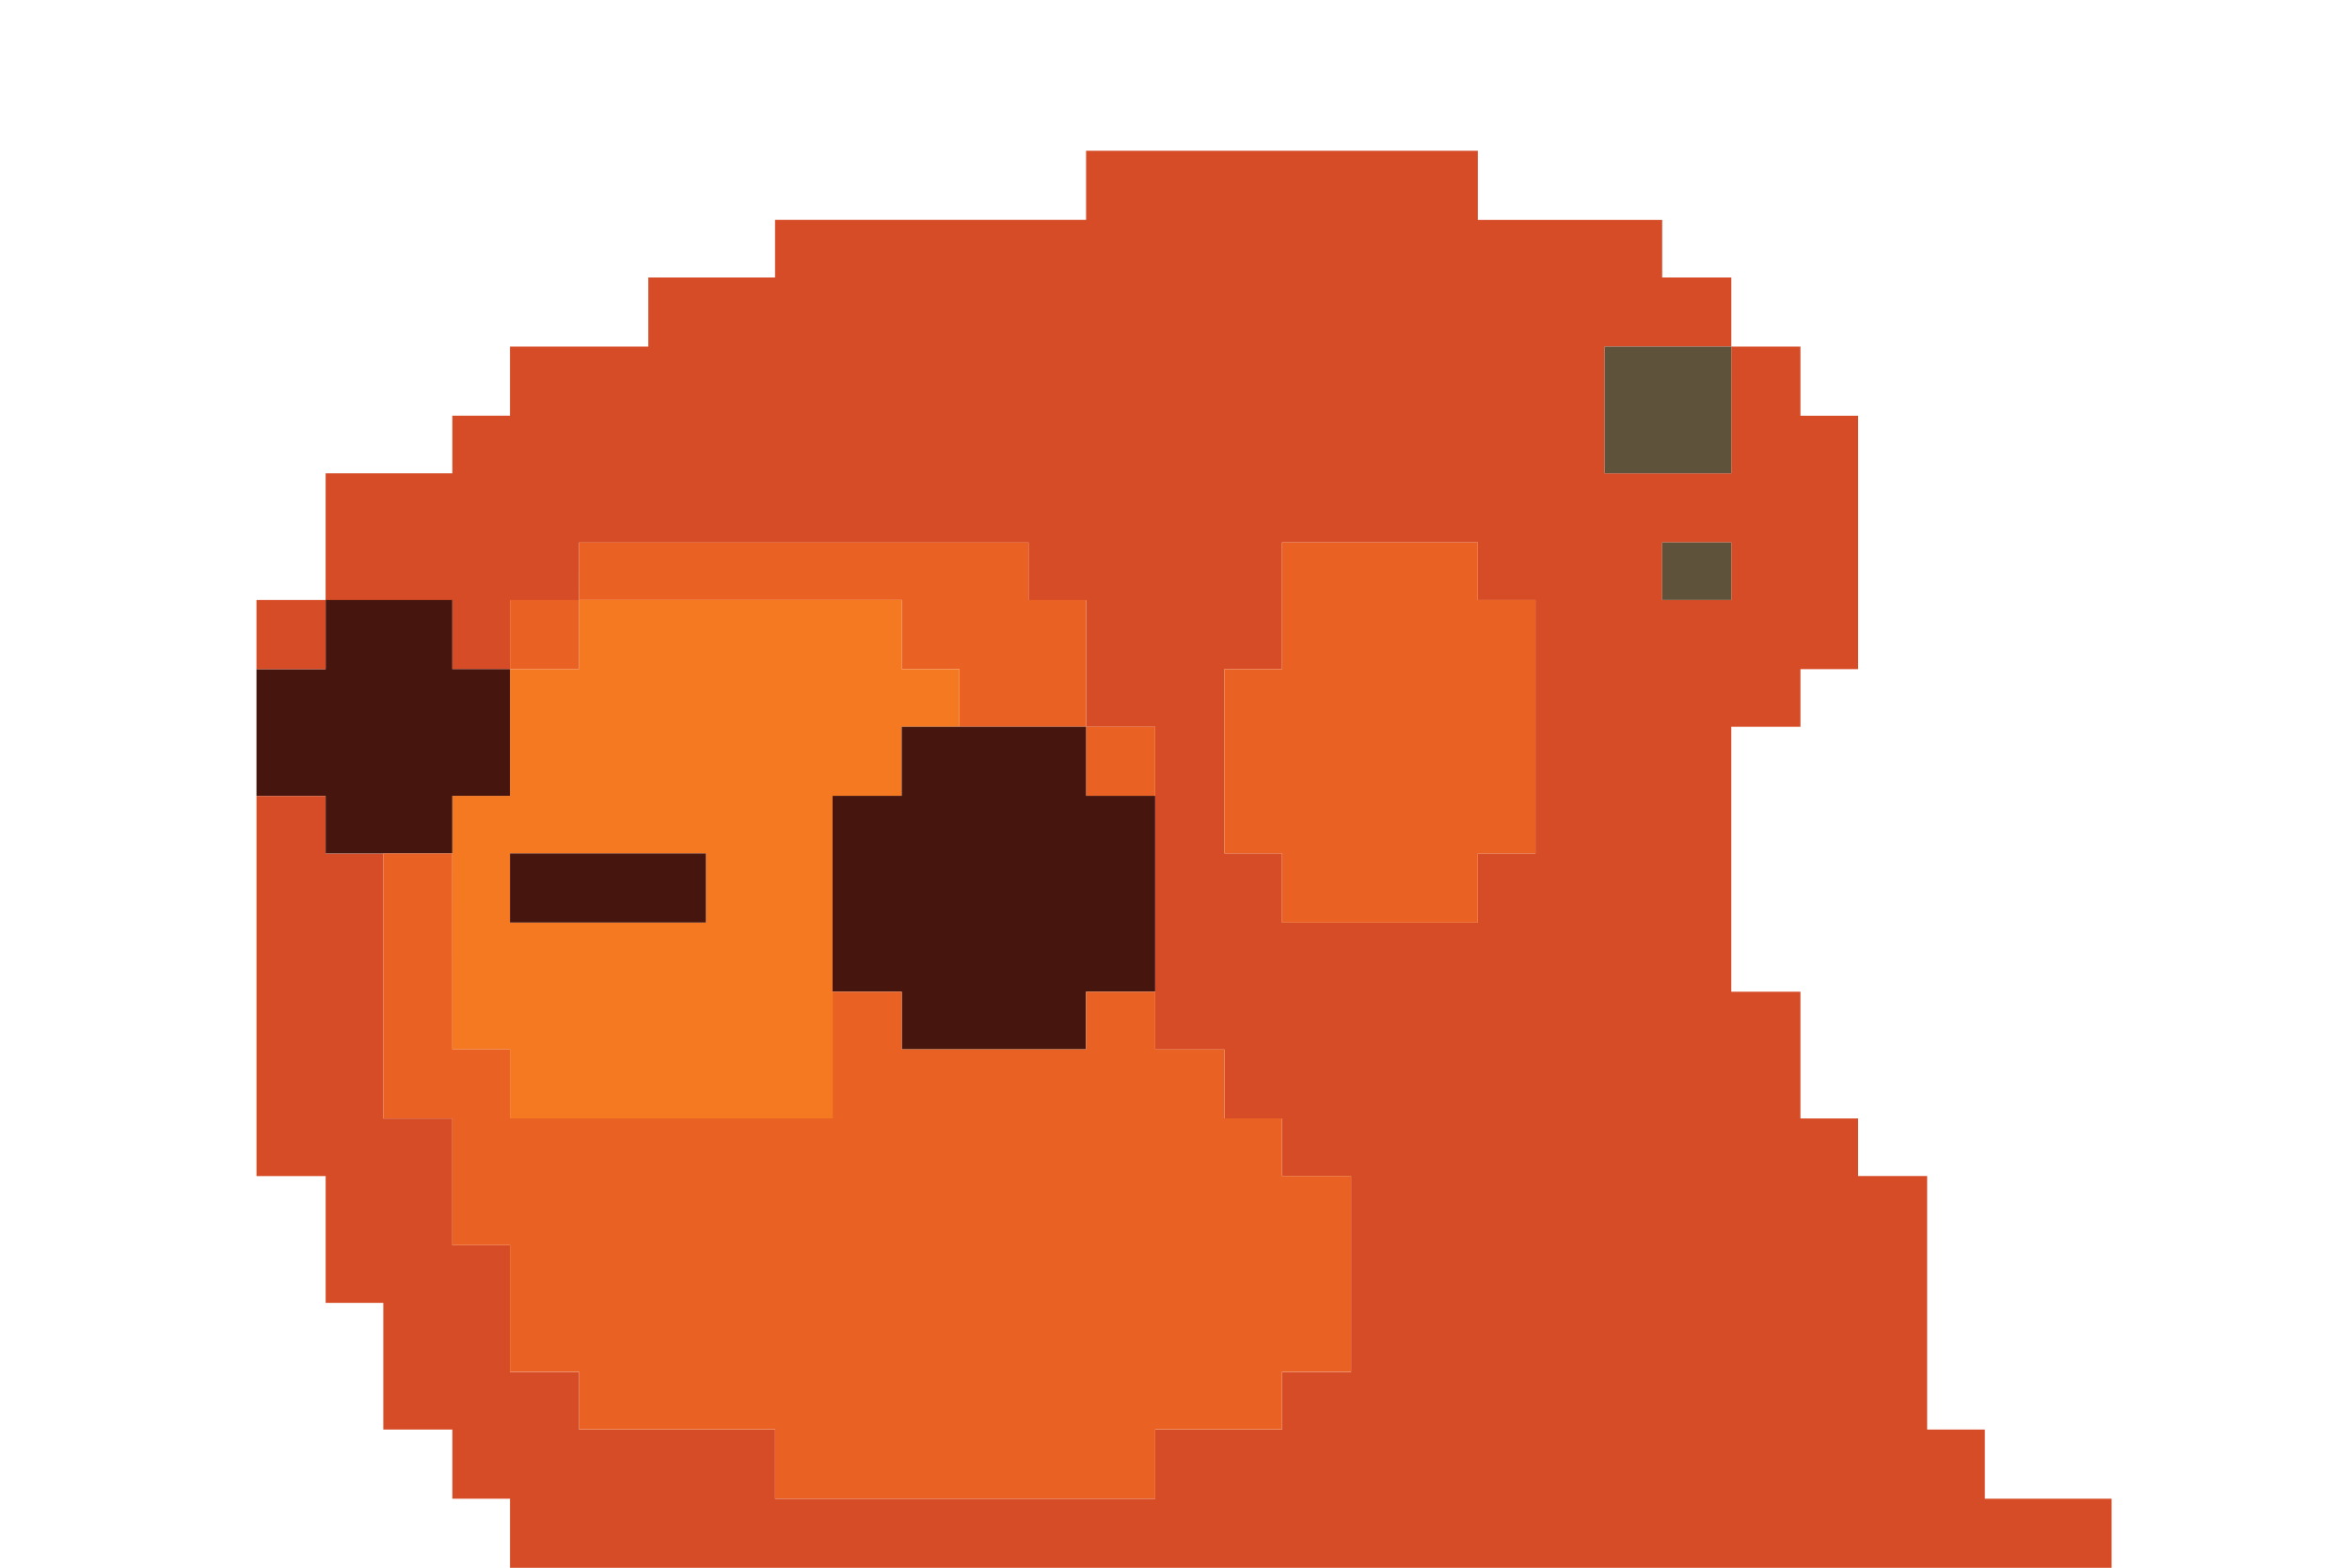 <?xml version="1.0" encoding="utf-8"?>
<!-- Generator: Adobe Illustrator 15.0.0, SVG Export Plug-In  -->
<!DOCTYPE svg PUBLIC "-//W3C//DTD SVG 1.1//EN" "http://www.w3.org/Graphics/SVG/1.1/DTD/svg11.dtd">
<svg version="1.1"
	 xmlns="http://www.w3.org/2000/svg" xmlns:xlink="http://www.w3.org/1999/xlink" xmlns:a="http://ns.adobe.com/AdobeSVGViewerExtensions/3.0/"
	 x="0px" y="0px" width="120px" height="80px" viewBox="-13.086 -7.693 120 80" enable-background="new -13.086 -7.693 120 80"
	 xml:space="preserve">
<defs>
</defs>
<path fill-rule="evenodd" clip-rule="evenodd" fill="#D54C27" d="M3.528,16.46c2.157,0,4.312,0,6.464,0c0-0.588,0-1.176,0-1.763
	c0-0.393,0-0.784,0-1.176c0.591,0,1.178,0,1.767,0c0.389,0,0.781,0,1.175,0c0-0.784,0-1.568,0-2.353c0-0.39,0-0.781,0-1.175
	c2.351,0,4.705,0,7.057,0c0-1.175,0-2.352,0-3.527c1.762,0,3.526,0,5.289,0c0.392,0,0.786,0,1.177,0c0-0.586,0-1.175,0-1.763
	c0-0.393,0-0.783,0-1.175c5.288,0,10.58,0,15.869,0c0-1.175,0-2.352,0-3.527c1.766,0,3.527,0,5.294,0c1.565,0,3.133,0,4.703,0
	c1.761,0,3.522,0,5.287,0c1.569,0,3.136,0,4.705,0c0,0.784,0,1.567,0,2.353c0,0.391,0,0.782,0,1.175c3.136,0,6.27,0,9.404,0
	c0,0.588,0,1.175,0,1.764c0,0.392,0,0.783,0,1.175c1.178,0,2.353,0,3.527,0c0,1.176,0,2.353,0,3.527c-0.392,0-0.784,0-1.175,0
	c-0.588,0-1.175,0-1.766,0c-1.173,0-2.349,0-3.525,0c0,0.394,0,0.785,0,1.175c0,0.589,0,1.178,0,1.765c0,1.174,0,2.351,0,3.527
	c0.391,0,0.783,0,1.177,0c0.585,0,1.176,0,1.762,0c1.178,0,2.353,0,3.527,0c0-0.588,0-1.176,0-1.763c0-1.568,0-3.136,0-4.704
	c1.178,0,2.353,0,3.528,0c0,1.175,0,2.353,0,3.527c0.586,0,1.176,0,1.763,0c0.393,0,0.787,0,1.178,0c0,1.764,0,3.528,0,5.291
	c0,0.392,0,0.784,0,1.176c0,1.763,0,3.527,0,5.291c0,0.391,0,0.783,0,1.175c-0.592,0-1.178,0-1.765,0c-0.392,0-0.783,0-1.176,0
	c0,0.588,0,1.175,0,1.764c0,0.392,0,0.782,0,1.176c-0.782,0-1.571,0-2.351,0c-0.393,0-0.786,0-1.178,0c0,0.195,0,0.39,0,0.587
	c0,1.763,0,3.528,0,5.291c0,0.393,0,0.785,0,1.174c0,1.764,0,3.528,0,5.291c0,0.394,0,0.785,0,1.178c1.178,0,2.353,0,3.528,0
	c0,1.764,0,3.526,0,5.289c0,0.394,0,0.786,0,1.176c0.586,0,1.176,0,1.763,0c0.393,0,0.787,0,1.178,0c0,0.591,0,1.178,0,1.764
	c0,0.393,0,0.783,0,1.176c0.782,0,1.565,0,2.352,0c0.39,0,0.783,0,1.172,0c0,0.587,0,1.178,0,1.765c0,0.393,0,0.784,0,1.176
	c0,0.589,0,1.174,0,1.764c0,0.391,0,0.782,0,1.175c0,0.591,0,1.178,0,1.764c0,0.392,0,0.784,0,1.176c0,0.588,0,1.177,0,1.766
	c0,0.392,0,0.782,0,1.173c0,0.393,0,0.783,0,1.176c0.592,0,1.178,0,1.765,0c0.393,0,0.784,0,1.178,0c0,0.785,0,1.571,0,2.351
	c0,0.393,0,0.786,0,1.179c0.784,0,1.569,0,2.35,0c0.591,0,1.177,0,1.765,0c0.392,0,0.783,0,1.175,0c0.394,0,0.786,0,1.178,0
	c0,1.178,0,2.35,0,3.526c-3.526,0-7.055,0-10.581,0c-1.764,0-3.529,0-5.292,0c-1.571,0-3.137,0-4.703,0c-3.529,0-7.053,0-10.58,0
	c-1.764,0-3.526,0-5.292,0c-1.568,0-3.135,0-4.703,0c-3.528,0-7.055,0-10.583,0c-1.763,0-3.526,0-5.288,0c-1.569,0-3.139,0-4.704,0
	c-1.764,0-3.527,0-5.29,0c-1.565,0-3.136,0-4.701,0c-0.59,0-1.178,0-1.765,0c-0.394,0-0.785,0-1.175,0c-0.786,0-1.569,0-2.352,0
	c-1.57,0-3.136,0-4.705,0c0-1.177,0-2.349,0-3.526c-0.586,0-1.175,0-1.764,0c-0.392,0-0.784,0-1.178,0c0-1.179,0-2.352,0-3.529
	c-1.172,0-2.35,0-3.523,0c0-1.763,0-3.526,0-5.29c0-0.392,0-0.785,0-1.173c-0.59,0-1.175,0-1.765,0c-0.392,0-0.783,0-1.176,0
	c0-1.766,0-3.529,0-5.292c0-0.391,0-0.784,0-1.178c-1.177,0-2.349,0-3.528,0c0-1.762,0-3.525,0-5.29c0-1.566,0-3.136,0-4.701
	c0-3.136,0-6.271,0-9.409c1.18,0,2.352,0,3.528,0c0,0.392,0,0.785,0,1.177c0,0.586,0,1.176,0,1.764c0.195,0,0.393,0,0.587,0
	c0.784,0,1.57,0,2.354,0c0,2.155,0,4.312,0,6.468c0,2.351,0,4.701,0,7.052c1.174,0,2.352,0,3.523,0c0,0.393,0,0.785,0,1.178
	c0,1.762,0,3.526,0,5.291c0.394,0,0.786,0,1.178,0c0.589,0,1.178,0,1.764,0c0,0.39,0,0.783,0,1.175c0,1.766,0,3.527,0,5.291
	c0.587,0,1.178,0,1.765,0c0.586,0,1.176,0,1.762,0c0,0.389,0,0.782,0,1.175c0,0.587,0,1.176,0,1.763c0.587,0,1.179,0,1.766,0
	c0.392,0,0.784,0,1.176,0c0.781,0,1.567,0,2.351,0c1.567,0,3.136,0,4.704,0c0,1.178,0,2.351,0,3.529c0.196,0,0.39,0,0.589,0
	c3.132,0,6.269,0,9.404,0s6.27,0,9.403,0c0-1.179,0-2.352,0-3.529c0.394,0,0.785,0,1.177,0c1.766,0,3.529,0,5.293,0
	c0-0.393,0-0.783,0-1.176c0-0.587-0.001-1.173,0-1.762c1.174,0,2.351,0,3.522,0c0-0.589,0-1.177,0-1.764c0-0.392,0-0.783,0-1.175
	c0-0.784,0-1.57,0-2.353c0-1.568,0-3.134,0-4.704c-1.172,0-2.349,0-3.522,0c0-0.393,0-0.783,0-1.176c0-0.586-0.001-1.173,0-1.764
	c-0.591,0-1.177,0-1.764,0c-0.394,0-0.785,0-1.177,0c0-1.176,0-2.351,0-3.524c-1.176,0-2.353,0-3.529,0c0-0.393,0-0.785,0-1.177
	c0-0.586,0-1.177,0-1.764c0-1.569,0-3.135,0-4.705c0-1.764,0-3.527,0-5.291c0-1.174,0-2.351,0-3.525c-1.175,0-2.349,0-3.527,0
	c0-0.395,0-0.784,0-1.176c0-0.589,0-1.175,0-1.764c0-1.175,0-2.352,0-3.528c-0.392,0-0.782,0-1.175,0c-0.587,0-1.175,0-1.764,0
	c0-0.393,0-0.782,0-1.175c0-0.588,0-1.176,0-1.763c-0.196,0-0.388,0-0.589,0c-0.783,0-1.565,0-2.349,0c-0.394,0-0.785,0-1.177,0
	c-0.588,0-1.174,0-1.765,0c-0.392,0-0.781,0-1.175,0c-0.589,0-1.176,0-1.762,0c-0.395,0-0.784,0-1.178,0c-0.587,0-1.176,0-1.763,0
	c-1.764,0-3.529,0-5.291,0c-0.395,0-0.784,0-1.175,0c-0.59,0-1.175,0-1.764,0c-0.392,0-0.784,0-1.176,0c-0.587,0-1.179,0-1.766,0
	c0,0.391,0,0.782,0,1.175c0,0.588,0,1.175,0,1.763c-1.176,0-2.349,0-3.526,0c0,1.176,0,2.353,0,3.528c-0.586,0-1.175,0-1.764,0
	c-0.392,0-0.784,0-1.178,0c0-1.175,0-2.352,0-3.528c-2.152,0-4.307,0-6.464,0C3.528,20.77,3.528,18.617,3.528,16.46z M75.246,19.988
	c-1.175,0-2.35,0-3.527,0c0,0.391,0,0.782,0,1.175c0,0.588,0,1.175,0,1.763c1.178,0,2.353,0,3.527,0c0-0.393,0-0.782,0-1.175
	C75.246,21.163,75.246,20.575,75.246,19.988z M62.314,19.988c-0.196,0-0.393,0-0.587,0c-0.785,0-1.567,0-2.356,0
	c-0.779,0-1.563,0-2.349,0c-1.563,0-3.135,0-4.7,0c0,0.587,0,1.175,0,1.763c-0.001,0.586,0,1.175,0,1.764c0,0.391,0,0.783,0,1.175
	c0,0.589,0,1.176,0,1.764c-0.591,0-1.177,0-1.764,0c-0.394,0-0.785,0-1.177,0c0,3.135,0,6.271,0,9.406c0.586,0,1.177,0,1.764,0
	c0.393,0,0.784,0,1.177,0c0,0.586,0,1.176,0,1.763s0,1.177,0,1.765c1.761,0,3.522,0,5.287,0c1.569,0,3.136,0,4.705,0
	c0-1.178,0-2.352,0-3.527c0.587,0,1.177,0,1.765,0c0.393,0,0.783,0,1.175,0c0-1.178,0-2.351,0-3.527c0-0.588,0-1.174,0-1.765
	c0-0.392,0-0.785,0-1.174c0-1.765,0-3.528,0-5.292c0-0.391,0-0.783,0-1.176c-0.589,0-1.175,0-1.763,0c-0.394,0-0.785,0-1.177,0
	c0-0.393,0-0.782,0-1.175C62.314,21.163,62.314,20.575,62.314,19.988z"/>
<path fill-rule="evenodd" clip-rule="evenodd" fill="#5E523B" d="M75.246,9.993c-0.392,0-0.784,0-1.175,0c-0.588,0-1.175,0-1.766,0
	c-1.173,0-2.349,0-3.525,0c0,0.394,0,0.785,0,1.175c0,0.589,0,1.178,0,1.765c0,1.174,0,2.351,0,3.527c0.391,0,0.783,0,1.177,0
	c0.585,0,1.176,0,1.762,0c1.178,0,2.353,0,3.527,0c0-0.588,0-1.176,0-1.763C75.246,13.129,75.246,11.561,75.246,9.993z"/>
<path fill-rule="evenodd" clip-rule="evenodd" fill="#5E523B" d="M75.246,19.988c-1.175,0-2.35,0-3.527,0c0,0.391,0,0.782,0,1.175
	c0,0.588,0,1.175,0,1.763c1.178,0,2.353,0,3.527,0c0-0.393,0-0.782,0-1.175C75.246,21.163,75.246,20.575,75.246,19.988z"/>
<path fill-rule="evenodd" clip-rule="evenodd" fill="#E96224" d="M62.314,19.988c-0.196,0-0.393,0-0.587,0c-0.785,0-1.567,0-2.356,0
	c-0.779,0-1.563,0-2.349,0c-1.563,0-3.135,0-4.7,0c0,0.587,0,1.175,0,1.763c-0.001,0.586,0,1.175,0,1.764c0,0.391,0,0.783,0,1.175
	c0,0.589,0,1.176,0,1.764c-0.591,0-1.177,0-1.764,0c-0.394,0-0.785,0-1.177,0c0,3.135,0,6.271,0,9.406c0.586,0,1.177,0,1.764,0
	c0.393,0,0.784,0,1.177,0c0,0.586,0,1.176,0,1.763s0,1.177,0,1.765c1.761,0,3.522,0,5.287,0c1.569,0,3.136,0,4.705,0
	c0-1.178,0-2.352,0-3.527c0.587,0,1.177,0,1.765,0c0.393,0,0.783,0,1.175,0c0-1.178,0-2.351,0-3.527c0-0.588,0-1.174,0-1.765
	c0-0.392,0-0.785,0-1.174c0-1.765,0-3.528,0-5.292c0-0.391,0-0.783,0-1.176c-0.589,0-1.175,0-1.763,0c-0.394,0-0.785,0-1.177,0
	c0-0.393,0-0.782,0-1.175C62.314,21.163,62.314,20.575,62.314,19.988z"/>
<path fill-rule="evenodd" clip-rule="evenodd" fill="#E96224" d="M16.46,22.926c0.196,0,0.393,0,0.587,0c0.787,0,1.57,0,2.354,0
	c0.589,0,1.174,0,1.764,0c0.587,0,1.175,0,1.765,0c0.587,0,1.172,0,1.759,0c1.377,0,2.748,0,4.118,0c0.587,0,1.174,0,1.765,0
	c0.782,0,1.565,0,2.35,0c0,1.176,0,2.353,0,3.528c0.587,0,1.178,0,1.764,0c0.392,0,0.784,0,1.178,0c0,0.588,0,1.175,0,1.764
	c0,0.392,0,0.782,0,1.176c1.174,0,2.349,0,3.524,0c0.589,0,1.177,0,1.764,0c0.393,0,0.783,0,1.175,0c0-0.395,0-0.784,0-1.176
	c0-0.589,0-1.175,0-1.764c0-1.175,0-2.352,0-3.528c-0.392,0-0.782,0-1.175,0c-0.587,0-1.175,0-1.764,0c0-0.393,0-0.782,0-1.175
	c0-0.588,0-1.176,0-1.763c-0.196,0-0.388,0-0.589,0c-0.783,0-1.565,0-2.349,0c-0.394,0-0.785,0-1.177,0c-0.588,0-1.174,0-1.765,0
	c-0.392,0-0.781,0-1.175,0c-0.589,0-1.176,0-1.762,0c-0.395,0-0.784,0-1.178,0c-0.587,0-1.176,0-1.763,0c-1.764,0-3.529,0-5.291,0
	c-0.395,0-0.784,0-1.175,0c-0.59,0-1.175,0-1.764,0c-0.392,0-0.784,0-1.176,0c-0.587,0-1.179,0-1.766,0c0,0.391,0,0.782,0,1.175
	C16.46,21.751,16.46,22.337,16.46,22.926z"/>
<path fill-rule="evenodd" clip-rule="evenodd" fill="#F47920" d="M17.047,22.926c0.787,0,1.57,0,2.354,0c0.589,0,1.174,0,1.764,0
	c0.587,0,1.175,0,1.765,0c0.587,0,1.172,0,1.759,0c1.377,0,2.748,0,4.118,0c0.587,0,1.174,0,1.765,0c0.782,0,1.565,0,2.35,0
	c0,1.176,0,2.353,0,3.528c0.587,0,1.178,0,1.764,0c0.392,0,0.784,0,1.178,0c0,0.588,0,1.175,0,1.764c0,0.392,0,0.782,0,1.176
	c-0.394,0-0.786,0-1.178,0c-0.586,0-1.177,0-1.764,0c0,0.587,0,1.174,0,1.765c0,0.586,0,1.174,0,1.76c-1.177,0-2.35,0-3.527,0
	c0,0.197,0,0.392,0,0.59c0,0.784,0,1.565,0,2.351c0,0.784,0,1.568,0,2.35c0,1.57,0,3.136,0,4.705c0,0.393,0,0.784,0,1.178
	c0,0.586,0,1.173,0,1.763c0,1.174,0,2.349,0,3.524c-2.741,0-5.484,0-8.229,0c-1.376,0-2.744,0-4.118,0c-1.369,0-2.742,0-4.113,0
	c0-0.586,0-1.176,0-1.764c0-0.587,0-1.175,0-1.761c-0.394,0-0.786,0-1.175,0c-0.589,0-1.176,0-1.767,0c0-1.569,0-3.139,0-4.704
	c0-1.764,0-3.528,0-5.291c0-0.393,0-0.785,0-1.178c0-0.586,0-1.173,0-1.763c0.394,0,0.786,0,1.178,0c0.589,0,1.178,0,1.764,0
	c0-0.194,0-0.39,0-0.586c0-1.959,0-3.919,0-5.879c1.178,0,2.351,0,3.526,0c0-1.175,0-2.352,0-3.528
	C16.656,22.926,16.853,22.926,17.047,22.926z M22.93,35.859c-3.333,0-6.663,0-9.996,0c0,1.176,0,2.35,0,3.527
	c1.765,0,3.526,0,5.292,0c1.563,0,3.133,0,4.704,0C22.93,38.209,22.93,37.035,22.93,35.859z"/>
<path fill-rule="evenodd" clip-rule="evenodd" fill="#E96224" d="M16.46,22.926c-1.176,0-2.349,0-3.526,0c0,1.176,0,2.353,0,3.528
	c1.178,0,2.351,0,3.526,0C16.46,25.278,16.46,24.102,16.46,22.926z"/>
<path fill-rule="evenodd" clip-rule="evenodd" fill="#46150D" d="M3.528,22.926c0,1.176,0,2.353,0,3.528c-1.177,0-2.349,0-3.528,0
	c0,2.156,0,4.312,0,6.465c1.18,0,2.352,0,3.528,0c0,0.392,0,0.785,0,1.177c0,0.586,0,1.176,0,1.764c0.195,0,0.393,0,0.587,0
	c0.784,0,1.57,0,2.354,0c1.174,0,2.352,0,3.523,0c0-0.393,0-0.785,0-1.178c0-0.586,0-1.173,0-1.763c0.394,0,0.786,0,1.178,0
	c0.589,0,1.178,0,1.764,0c0-0.194,0-0.39,0-0.586c0-1.959,0-3.919,0-5.879c-0.586,0-1.175,0-1.764,0c-0.392,0-0.784,0-1.178,0
	c0-1.175,0-2.352,0-3.528C7.84,22.926,5.686,22.926,3.528,22.926z"/>
<path fill-rule="evenodd" clip-rule="evenodd" fill="#D54C27" d="M3.528,22.926c-1.177,0-2.349,0-3.528,0c0,1.176,0,2.353,0,3.528
	c1.18,0,2.352,0,3.528,0C3.528,25.278,3.528,24.102,3.528,22.926z"/>
<path fill-rule="evenodd" clip-rule="evenodd" fill="#E96224" d="M42.325,29.394c0,1.174,0,2.351,0,3.525c1.179,0,2.353,0,3.527,0
	c0-1.174,0-2.351,0-3.525C44.678,29.394,43.504,29.394,42.325,29.394z"/>
<path fill-rule="evenodd" clip-rule="evenodd" fill="#46150D" d="M42.325,29.394c-0.392,0-0.782,0-1.175,0c-0.587,0-1.175,0-1.764,0
	c-1.176,0-2.351,0-3.524,0c-0.394,0-0.786,0-1.178,0c-0.586,0-1.177,0-1.764,0c0,0.587,0,1.174,0,1.765c0,0.586,0,1.174,0,1.76
	c-1.177,0-2.35,0-3.527,0c0,0.197,0,0.392,0,0.59c0,0.784,0,1.565,0,2.351c0,0.784,0,1.568,0,2.35c0,1.57,0,3.136,0,4.705
	c0.587,0,1.178,0,1.764,0c0.587,0,1.176,0,1.764,0c0,0.587,0,1.178,0,1.764c0,0.392,0,0.784,0,1.177c3.135,0,6.27,0,9.404,0
	c0-0.59,0-1.177,0-1.763c0-0.394,0-0.785,0-1.178c1.179,0,2.353,0,3.527,0c0-1.569,0-3.135,0-4.705c0-1.764,0-3.527,0-5.291
	c-1.175,0-2.349,0-3.527,0C42.325,31.744,42.325,30.568,42.325,29.394z"/>
<path fill-rule="evenodd" clip-rule="evenodd" fill="#46150D" d="M22.93,35.859c-3.333,0-6.663,0-9.996,0c0,1.176,0,2.35,0,3.527
	c1.765,0,3.526,0,5.292,0c1.563,0,3.133,0,4.704,0C22.93,38.209,22.93,37.035,22.93,35.859z"/>
<path fill-rule="evenodd" clip-rule="evenodd" fill="#E96224" d="M9.992,35.859c-1.172,0-2.35,0-3.523,0c0,2.155,0,4.312,0,6.468
	c0,2.351,0,4.701,0,7.052c1.174,0,2.352,0,3.523,0c0,0.393,0,0.785,0,1.178c0,1.762,0,3.526,0,5.291c0.394,0,0.786,0,1.178,0
	c0.589,0,1.178,0,1.764,0c0,0.39,0,0.783,0,1.175c0,1.766,0,3.527,0,5.291c0.587,0,1.178,0,1.765,0c0.586,0,1.176,0,1.762,0
	c0,0.389,0,0.782,0,1.175c0,0.587,0,1.176,0,1.763c0.587,0,1.179,0,1.766,0c0.392,0,0.784,0,1.176,0c0.781,0,1.567,0,2.351,0
	c1.567,0,3.136,0,4.704,0c0,1.178,0,2.351,0,3.529c0.196,0,0.39,0,0.589,0c3.132,0,6.269,0,9.404,0s6.27,0,9.403,0
	c0-1.179,0-2.352,0-3.529c0.394,0,0.785,0,1.177,0c1.766,0,3.529,0,5.293,0c0-0.393,0-0.783,0-1.176c0-0.587-0.001-1.173,0-1.762
	c1.174,0,2.351,0,3.522,0c0-0.589,0-1.177,0-1.764c0-0.392,0-0.783,0-1.175c0-0.784,0-1.57,0-2.353c0-1.568,0-3.134,0-4.704
	c-1.172,0-2.349,0-3.522,0c0-0.393,0-0.783,0-1.176c0-0.586-0.001-1.173,0-1.764c-0.591,0-1.177,0-1.764,0c-0.394,0-0.785,0-1.177,0
	c0-1.176,0-2.351,0-3.524c-1.176,0-2.353,0-3.529,0c0-0.393,0-0.785,0-1.177c0-0.586,0-1.177,0-1.764c-1.175,0-2.349,0-3.527,0
	c0,0.393,0,0.784,0,1.178c0,0.586,0,1.173,0,1.763c-3.135,0-6.27,0-9.404,0c0-0.393,0-0.785,0-1.177c0-0.586,0-1.177,0-1.764
	c-0.588,0-1.177,0-1.764,0c-0.586,0-1.177,0-1.764,0c0,0.393,0,0.784,0,1.178c0,0.586,0,1.173,0,1.763c0,1.174,0,2.349,0,3.524
	c-2.741,0-5.484,0-8.229,0c-1.376,0-2.744,0-4.118,0c-1.369,0-2.742,0-4.113,0c0-0.586,0-1.176,0-1.764c0-0.587,0-1.175,0-1.761
	c-0.394,0-0.786,0-1.175,0c-0.589,0-1.176,0-1.767,0c0-1.569,0-3.139,0-4.704C9.992,39.387,9.992,37.622,9.992,35.859z"/>
</svg>
